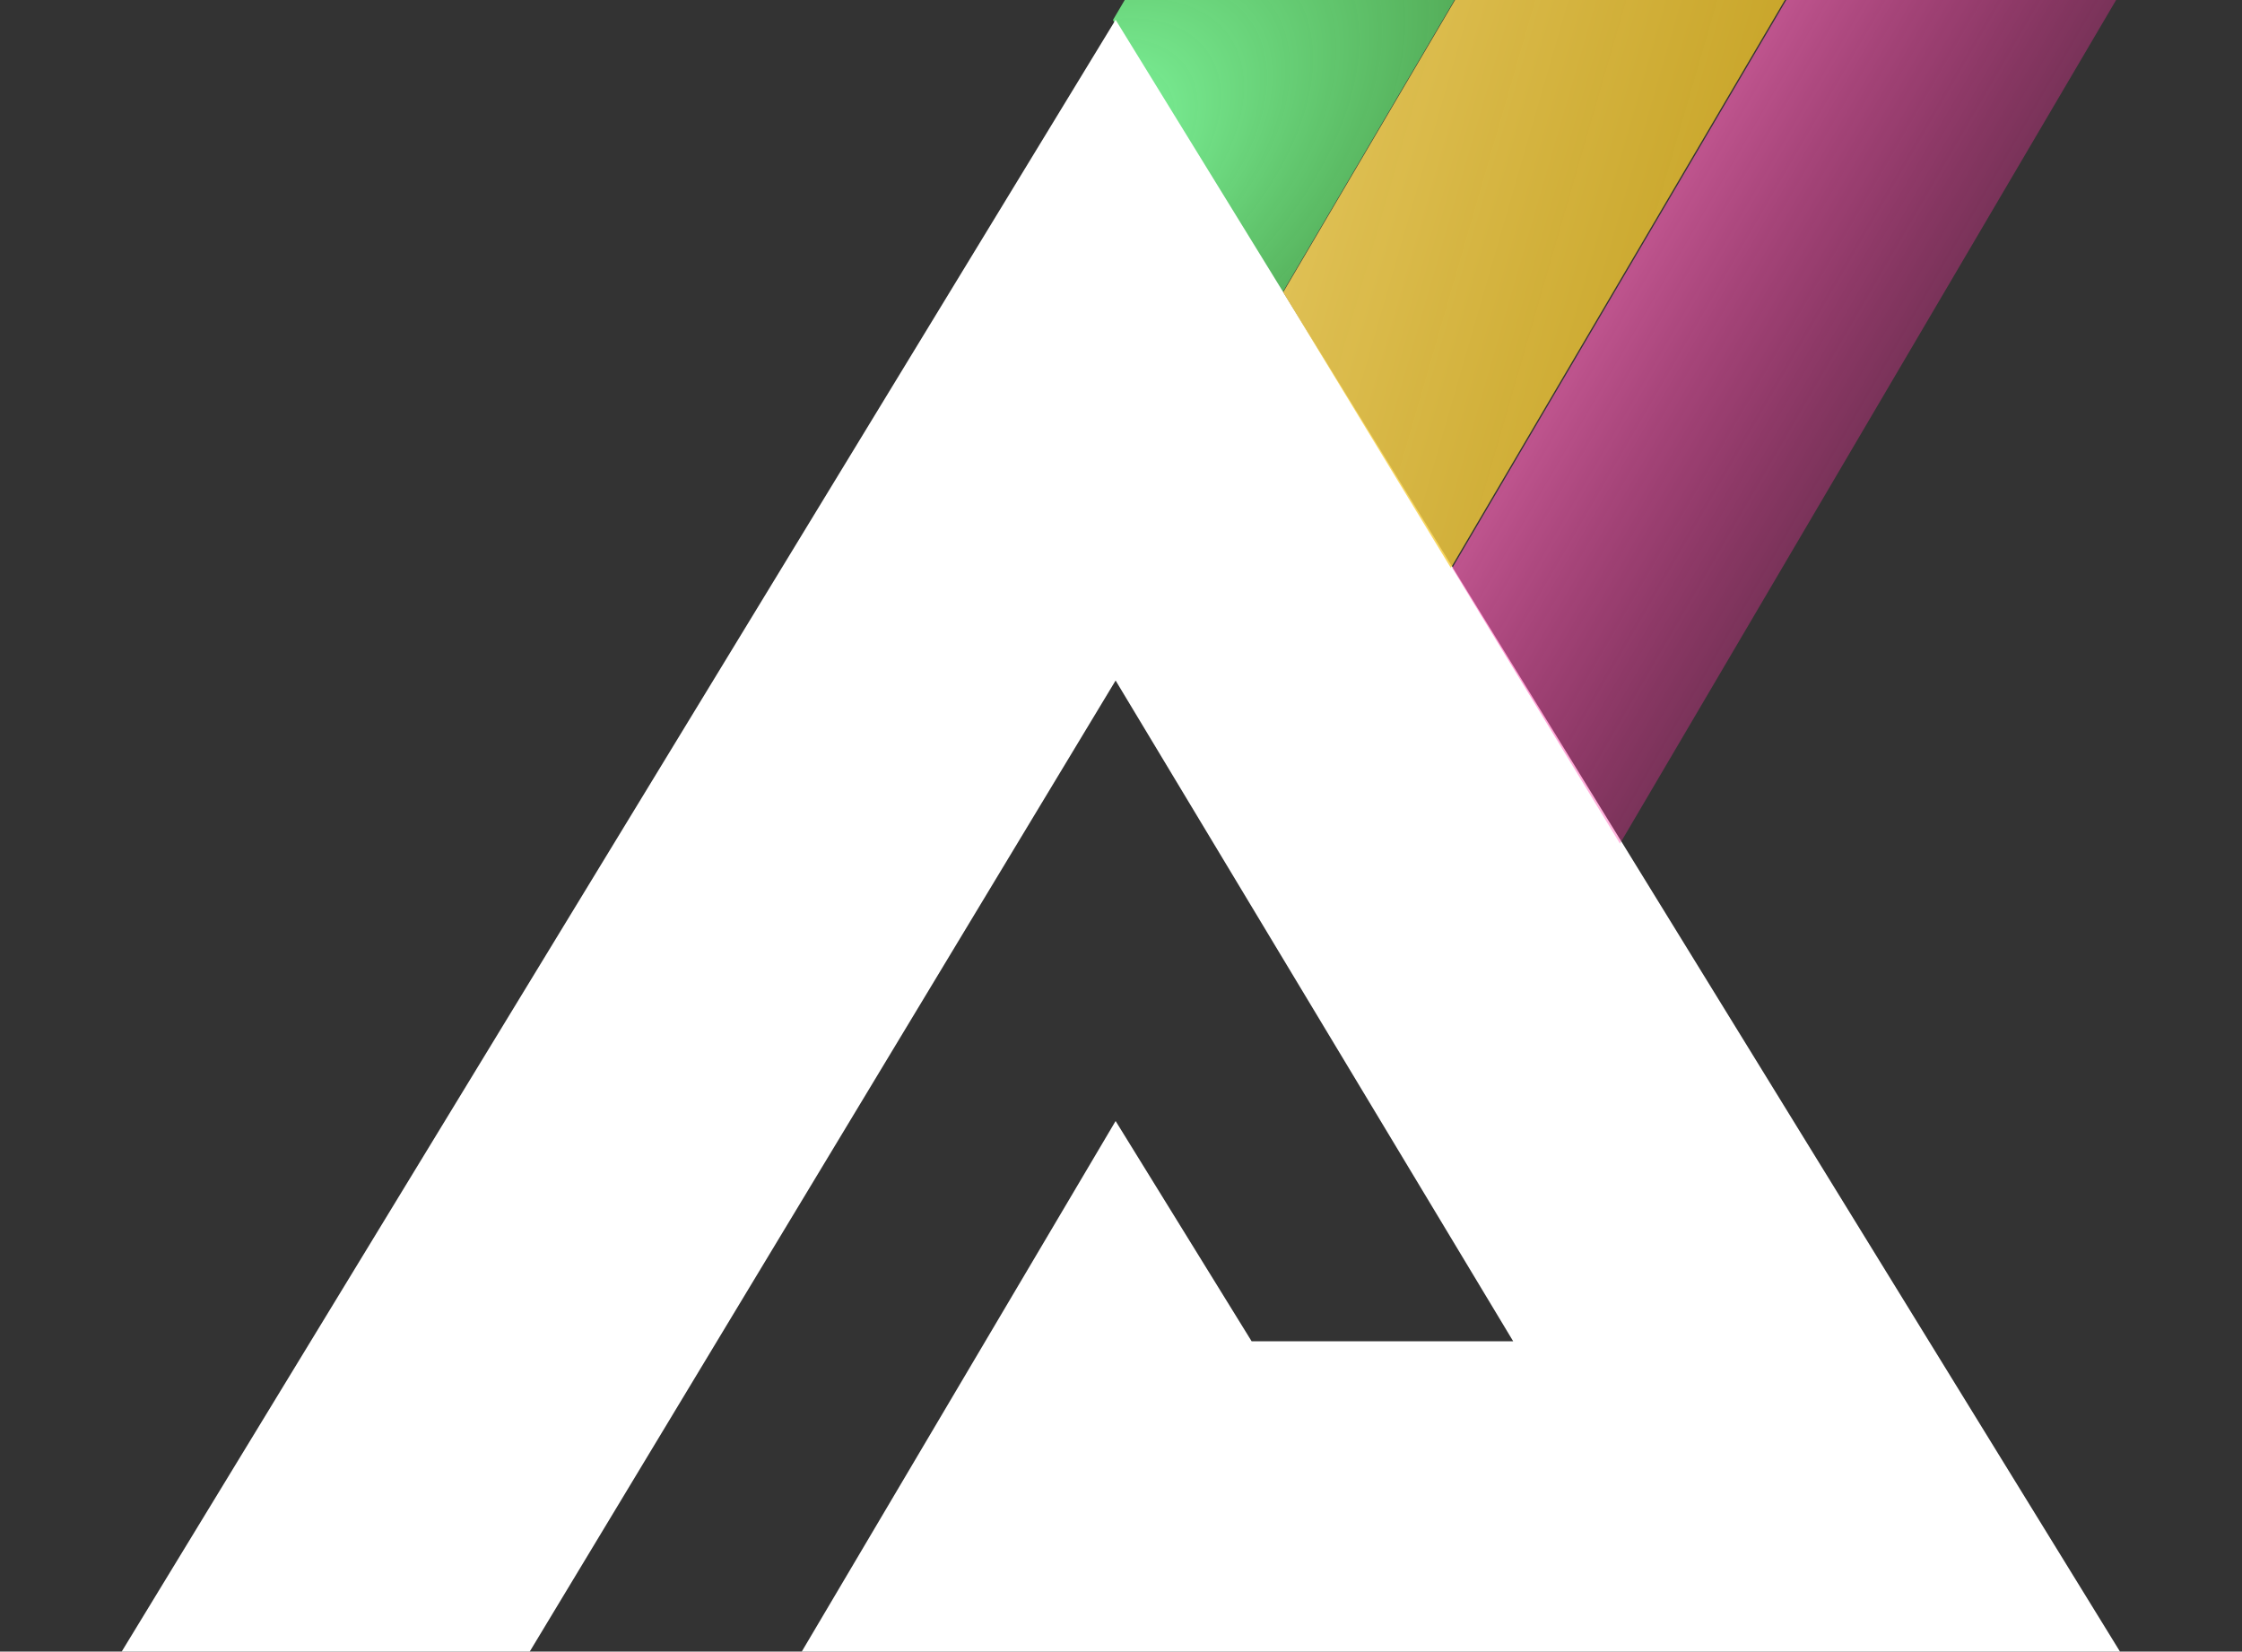 <svg width='243' height='179' viewBox='0 0 243 179' fill='none' xmlns='http://www.w3.org/2000/svg'><rect x="0" y="0" width="243" height="179" fill="#333333" stroke="none"/><path fill-rule='evenodd' clip-rule='evenodd' d='M138.911 31.861L157.649 0H121.904L120.628 2.169L138.911 31.861Z' fill='url(#paint0_radial)'/><path d='M120.916 2.144L13.188 179H57.413L120.916 73.754L164.007 145.365H135.657L120.916 121.495L86.897 179H229.777L120.916 2.144Z' fill='white'/><path fill-rule='evenodd' clip-rule='evenodd' d='M175.581 91.432L157.406 61.557L193.609 0H229.355L175.581 91.432Z' fill='url(#paint1_linear)'/><path fill-rule='evenodd' clip-rule='evenodd' d='M157.252 61.55L193.451 0H157.706L139.077 31.674L157.252 61.55Z' fill='url(#paint2_linear)'/><defs><radialGradient id='paint0_radial' cx='0' cy='0' r='1' gradientUnits='userSpaceOnUse' gradientTransform='translate(113.349 18.095) rotate(54.539) scale(84.917 145.503)'><stop stop-color='#86FFA8'/><stop offset='1' stop-color='#2CD303' stop-opacity='0'/></radialGradient><linearGradient id='paint1_linear' x1='157.676' y1='2.89' x2='237.447' y2='49.317' gradientUnits='userSpaceOnUse'><stop stop-color='#FF92CD'/><stop offset='1' stop-color='#FF008A' stop-opacity='0'/></linearGradient><linearGradient id='paint2_linear' x1='100.931' y1='-63.545' x2='240.219' y2='-23.223' gradientUnits='userSpaceOnUse'><stop stop-color='#FFE99D'/><stop offset='1' stop-color='#F0BB00' stop-opacity='0.7'/></linearGradient></defs></svg>
